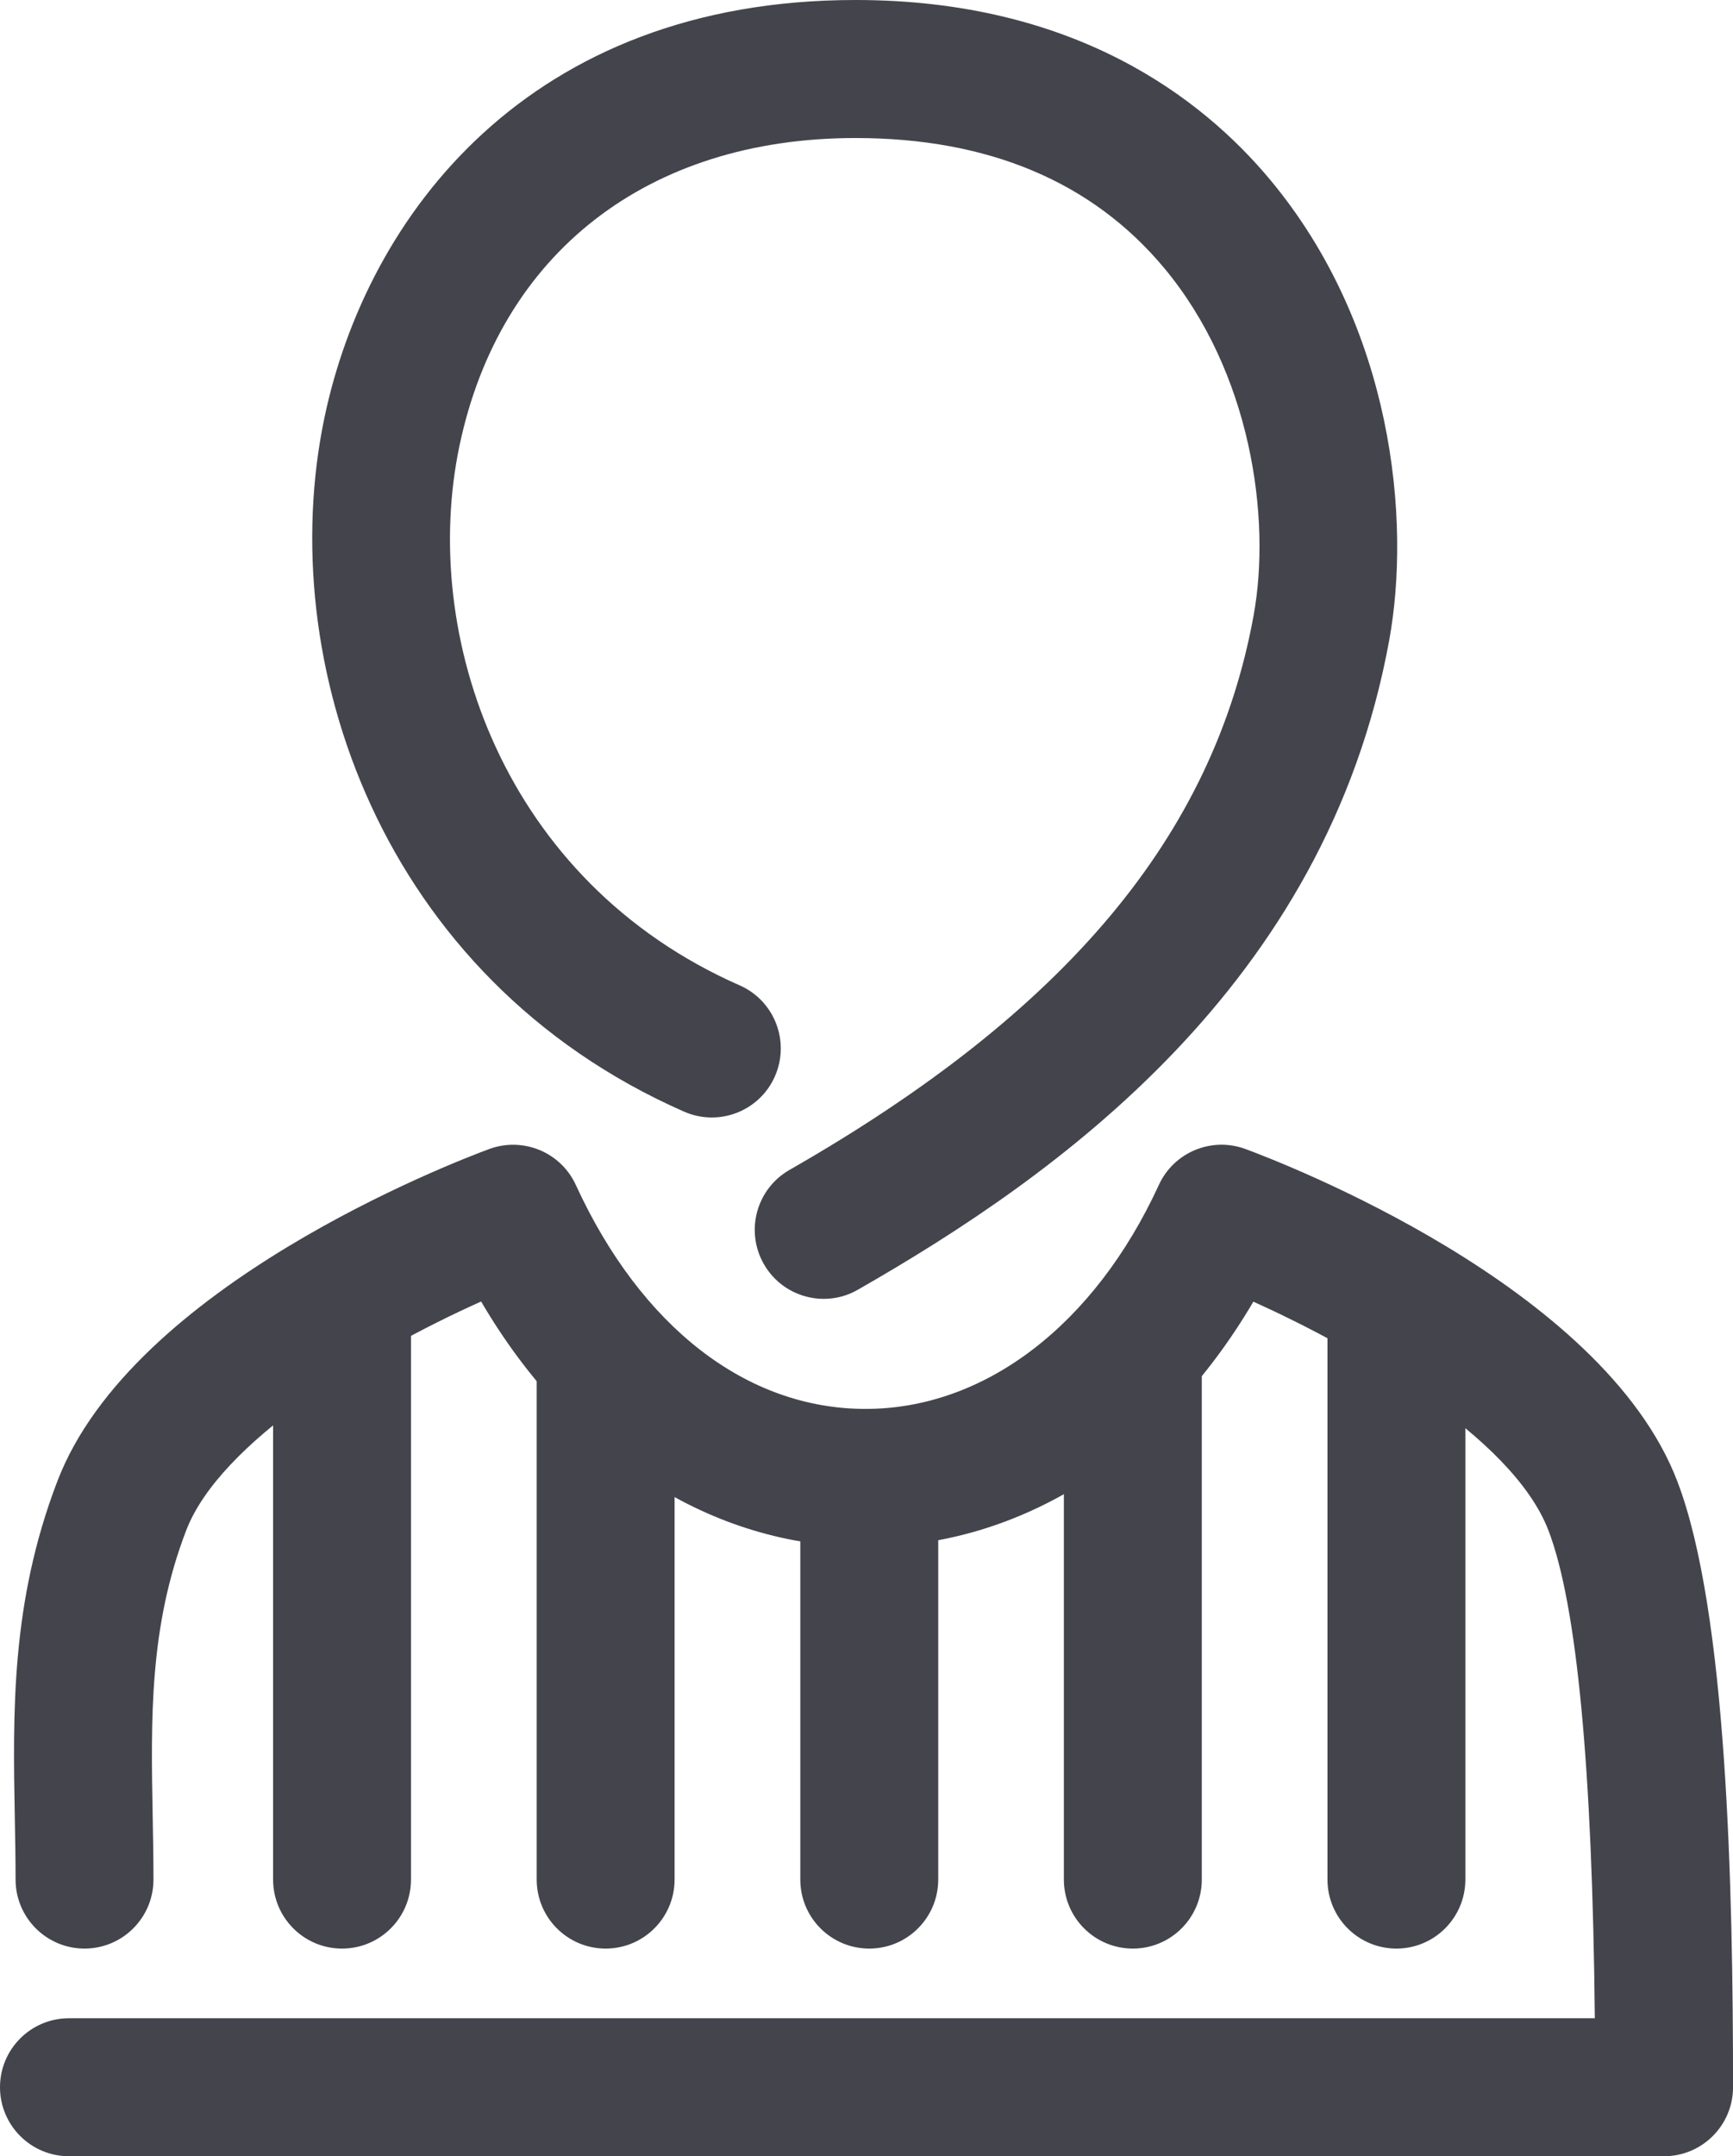 <?xml version="1.0" encoding="iso-8859-1"?>
<!-- Generator: Adobe Illustrator 16.0.0, SVG Export Plug-In . SVG Version: 6.00 Build 0)  -->
<!DOCTYPE svg PUBLIC "-//W3C//DTD SVG 1.1//EN" "http://www.w3.org/Graphics/SVG/1.1/DTD/svg11.dtd">
<svg version="1.1" xmlns="http://www.w3.org/2000/svg" xmlns:xlink="http://www.w3.org/1999/xlink" x="0px" y="0px"
	 width="46.401px" height="57.692px" viewBox="0 0 46.401 57.692" style="enable-background:new 0 0 46.401 57.692;"
	 xml:space="preserve">
<g id="_x31_2_x5F_referee">
	<g>
		<g>
			<path style="fill:#44444D;" d="M22.056,34.752c-0.641,0-1.264-0.334-1.604-0.93c-0.506-0.886-0.199-2.014,0.687-2.52
				c7.405-4.232,11.353-8.946,12.426-14.833c0.479-2.625-0.076-6.519-2.393-9.296c-1.927-2.31-4.708-3.48-8.267-3.48
				c-5.556,0-9.52,3.079-10.603,8.236c-1.064,5.066,1.17,11.651,7.5,14.434c0.934,0.41,1.357,1.5,0.947,2.433
				c-0.41,0.934-1.5,1.357-2.433,0.947c-8.131-3.574-10.999-12.049-9.628-18.573C9.823,5.77,14.154,0,22.905,0
				c5.86,0,9.272,2.615,11.102,4.808c3.293,3.948,3.776,9.105,3.189,12.323c-1.686,9.251-8.927,14.348-14.226,17.376
				C22.681,34.674,22.367,34.752,22.056,34.752z"/>
		</g>
		<g>
			<path style="fill:#44444D;" d="M44.555,57.692H1.846C0.827,57.692,0,56.865,0,55.846S0.827,54,1.846,54h40.855
				c-0.064-6.682-0.48-11.067-1.24-13.048c-0.975-2.548-5.247-4.925-7.902-6.125c-2.434,4.14-6.217,6.562-10.384,6.562c0,0,0,0,0,0
				c-4.117,0-7.868-2.424-10.293-6.566c-3.048,1.363-6.995,3.768-7.898,6.128c-0.99,2.577-0.944,5.04-0.896,7.647
				c0.011,0.566,0.021,1.129,0.021,1.691c0,1.02-0.827,1.847-1.846,1.847s-1.846-0.827-1.846-1.847c0-0.539-0.01-1.08-0.02-1.623
				c-0.053-2.847-0.107-5.791,1.14-9.037c2.003-5.234,10.593-8.527,11.565-8.887c0.907-0.33,1.913,0.087,2.315,0.962
				c1.751,3.808,4.579,5.992,7.758,5.993c3.191,0,6.128-2.24,7.854-5.994c0.402-0.875,1.41-1.293,2.315-0.961
				c0.973,0.359,9.562,3.652,11.565,8.889c1.338,3.484,1.493,10.924,1.493,16.215C46.401,56.865,45.574,57.692,44.555,57.692z"/>
		</g>
		<g>
			<path style="fill:#44444D;" d="M23.274,52.136c-1.02,0-1.846-0.827-1.846-1.847V39.543c0-1.02,0.827-1.847,1.846-1.847
				s1.847,0.827,1.847,1.847v10.746C25.121,51.309,24.294,52.136,23.274,52.136z"/>
		</g>
		<g>
			<path style="fill:#44444D;" d="M16.216,52.136c-1.02,0-1.846-0.827-1.846-1.847V36.688c0-1.02,0.827-1.846,1.846-1.846
				s1.846,0.826,1.846,1.846v13.602C18.062,51.309,17.235,52.136,16.216,52.136z"/>
		</g>
		<g>
			<path style="fill:#44444D;" d="M9.158,52.136c-1.02,0-1.846-0.827-1.846-1.847V34.734c0-1.02,0.827-1.846,1.846-1.846
				s1.846,0.826,1.846,1.846v15.555C11.004,51.309,10.178,52.136,9.158,52.136z"/>
		</g>
		<g>
			<path style="fill:#44444D;" d="M30.332,52.136c-1.02,0-1.847-0.827-1.847-1.847V36.688c0-1.02,0.827-1.846,1.847-1.846
				s1.846,0.826,1.846,1.846v13.602C32.178,51.309,31.352,52.136,30.332,52.136z"/>
		</g>
		<g>
			<path style="fill:#44444D;" d="M37.389,52.136c-1.02,0-1.846-0.827-1.846-1.847V34.734c0-1.02,0.826-1.846,1.846-1.846
				s1.846,0.826,1.846,1.846v15.555C39.234,51.309,38.408,52.136,37.389,52.136z"/>
		</g>
	</g>
</g>
<g id="Layer_1">
</g>
</svg>

